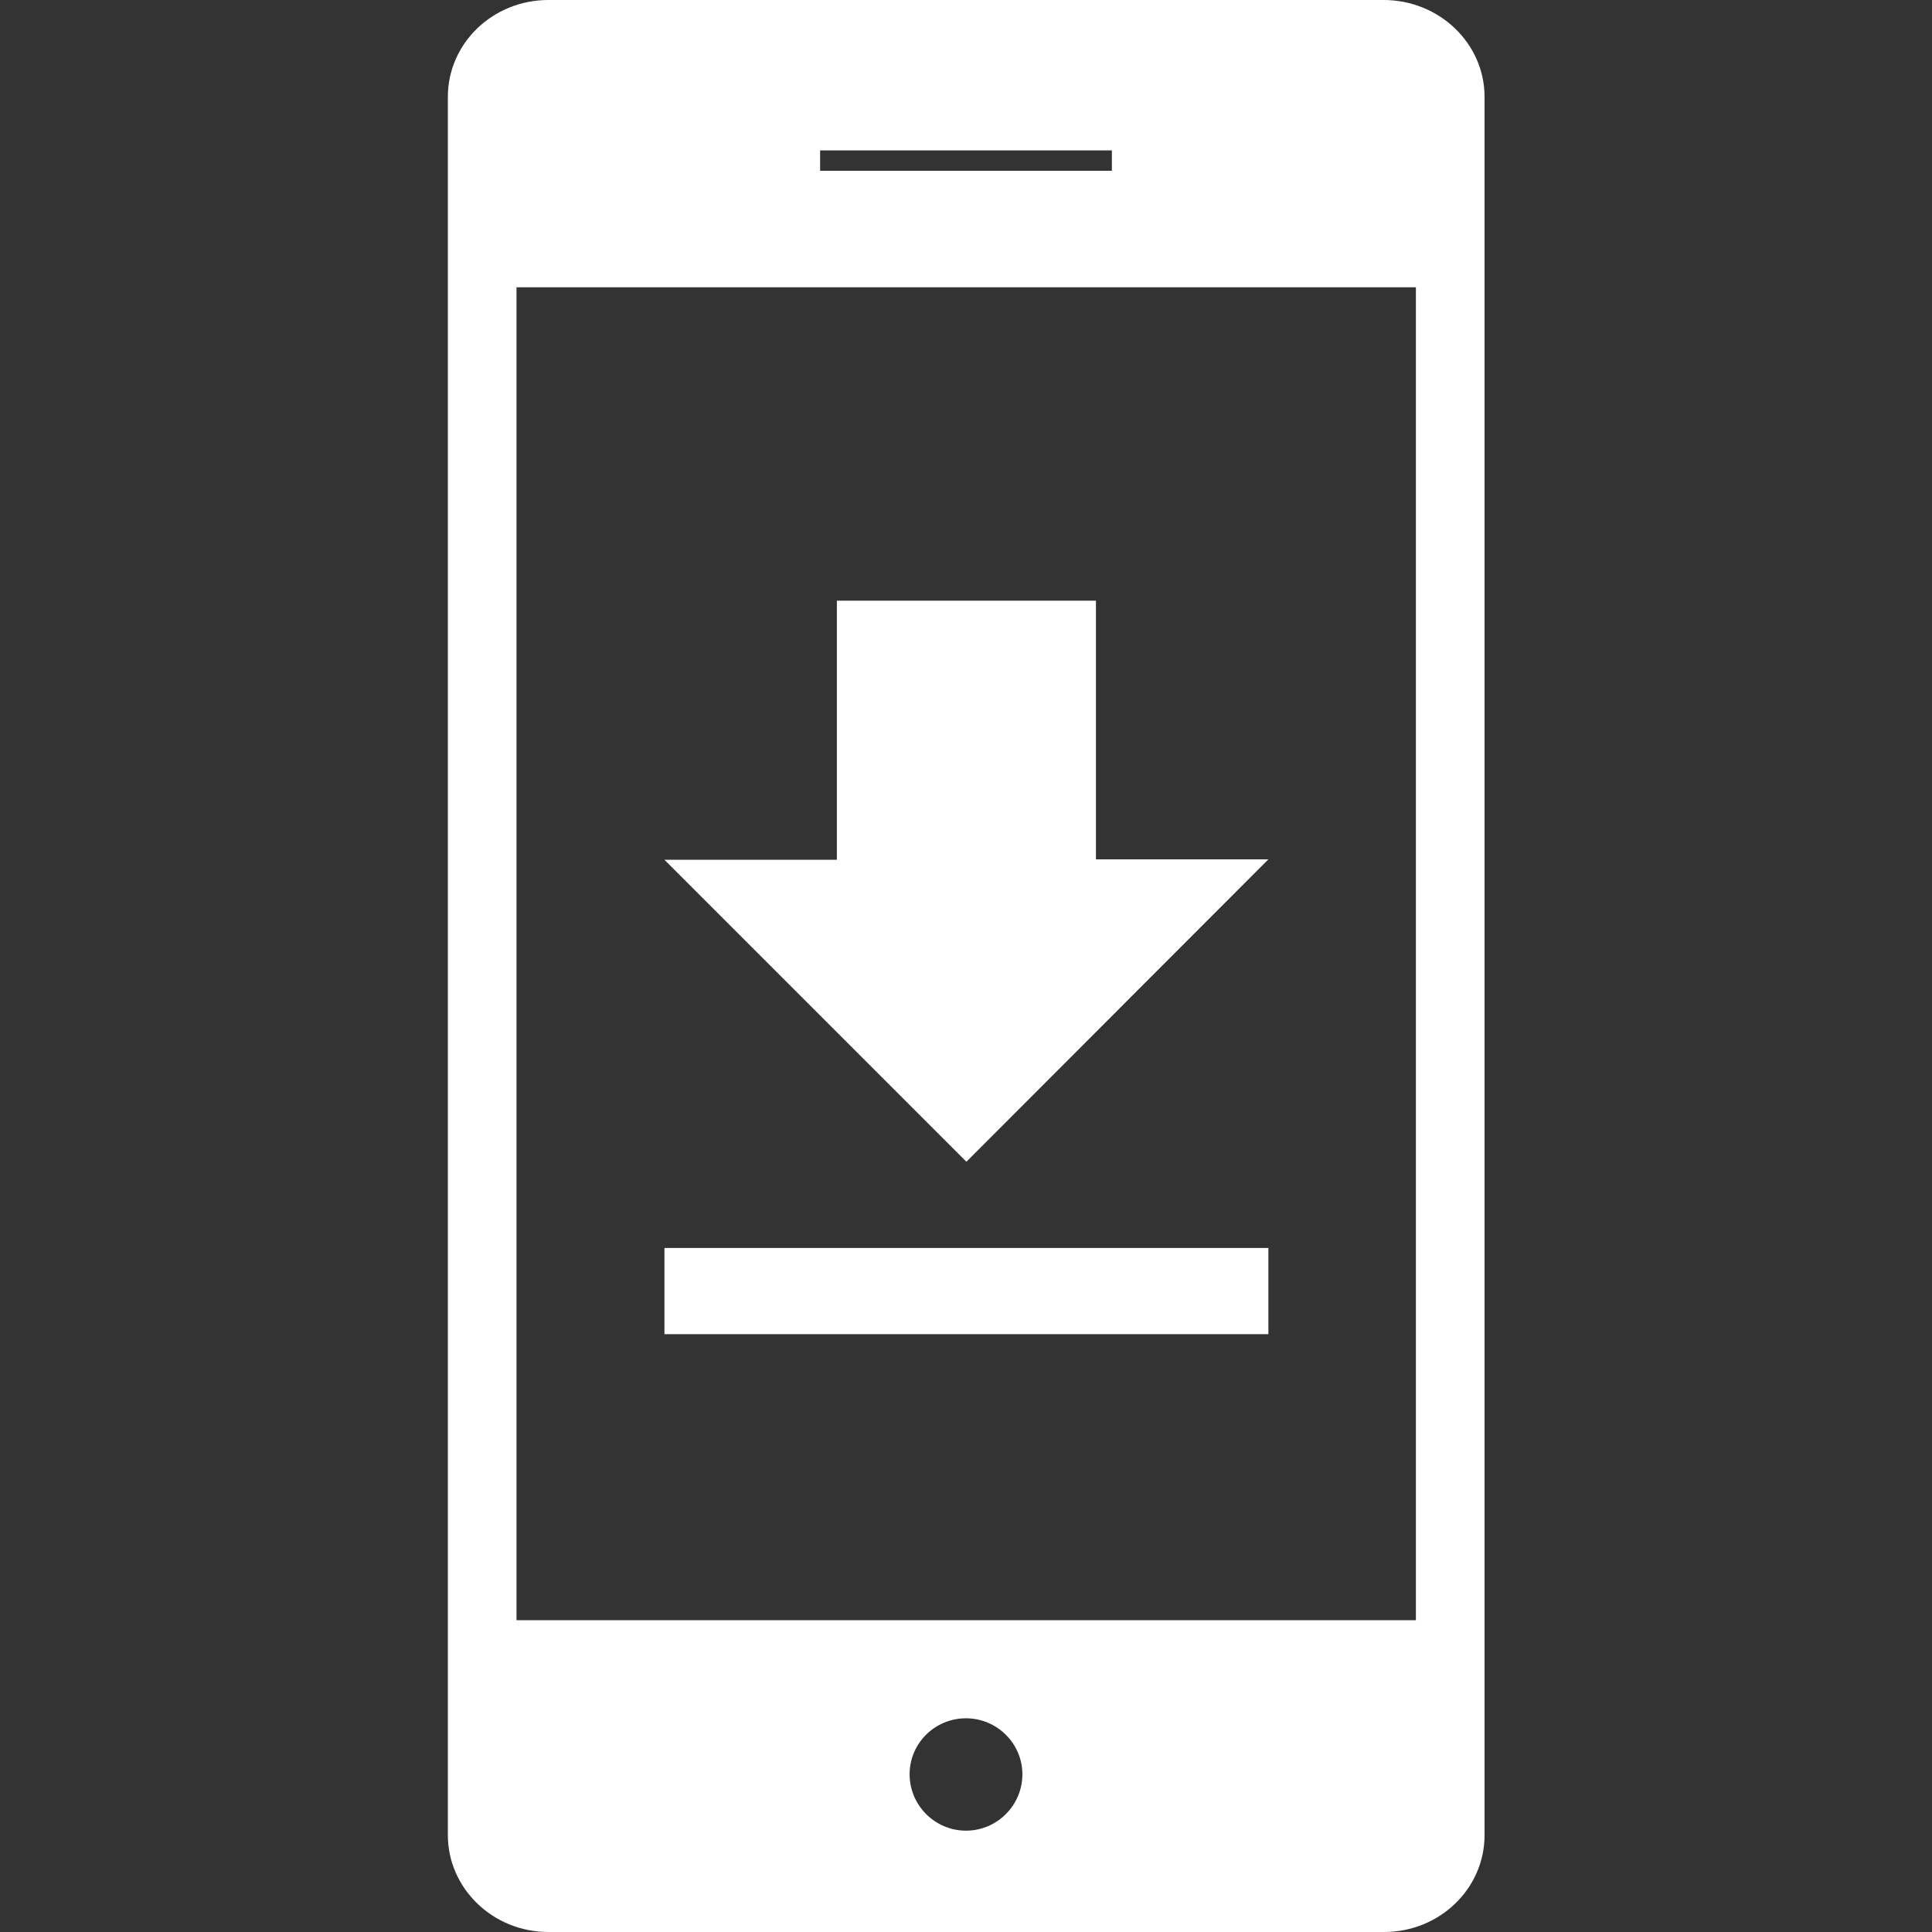 <?xml version="1.0" encoding="utf-8"?>
<!-- Generator: Adobe Illustrator 21.1.0, SVG Export Plug-In . SVG Version: 6.00 Build 0)  -->
<svg version="1.1" id="Capa_1" xmlns="http://www.w3.org/2000/svg" xmlns:xlink="http://www.w3.org/1999/xlink" x="0px" y="0px"
	 viewBox="0 0 472.8 472.8" style="enable-background:new 0 0 472.8 472.8;" xml:space="preserve">
<rect x="0" y="0" width="472.8" height="472.8" fill="#333333" stroke="none"/>
<style type="text/css">
	.st0{fill:#FFFFFF;}
</style>
<g>
	<g>
		<g>
			<path class="st0" d="M338.6,0H134.2c-13.6,0-24.6,10.6-24.6,23.7v425.4c0,13,11,23.7,24.6,23.7h204.5c13.6,0,24.6-10.6,24.6-23.7
				V23.7C363.3,10.6,352.2,0,338.6,0z M200.7,36.8h71.4v5h-71.4C200.7,41.8,200.7,36.8,200.7,36.8z M236.4,448
				c-7.6,0-13.8-6.2-13.8-13.8c0-7.6,6.2-13.7,13.8-13.7s13.8,6.2,13.8,13.7C250.2,441.8,244,448,236.4,448z M346.5,396.5H126.4
				V70.3h220.1V396.5z"/>
		</g>
	</g>
	<g>
		<g id="file-download">
			<path class="st0" d="M310.4,210.3h-42.2V147h-63.4v63.4h-42.2l73.9,73.9L310.4,210.3z M162.6,305.4v21.1h147.8v-21.1H162.6z"/>
		</g>
	</g>
</g>
</svg>

